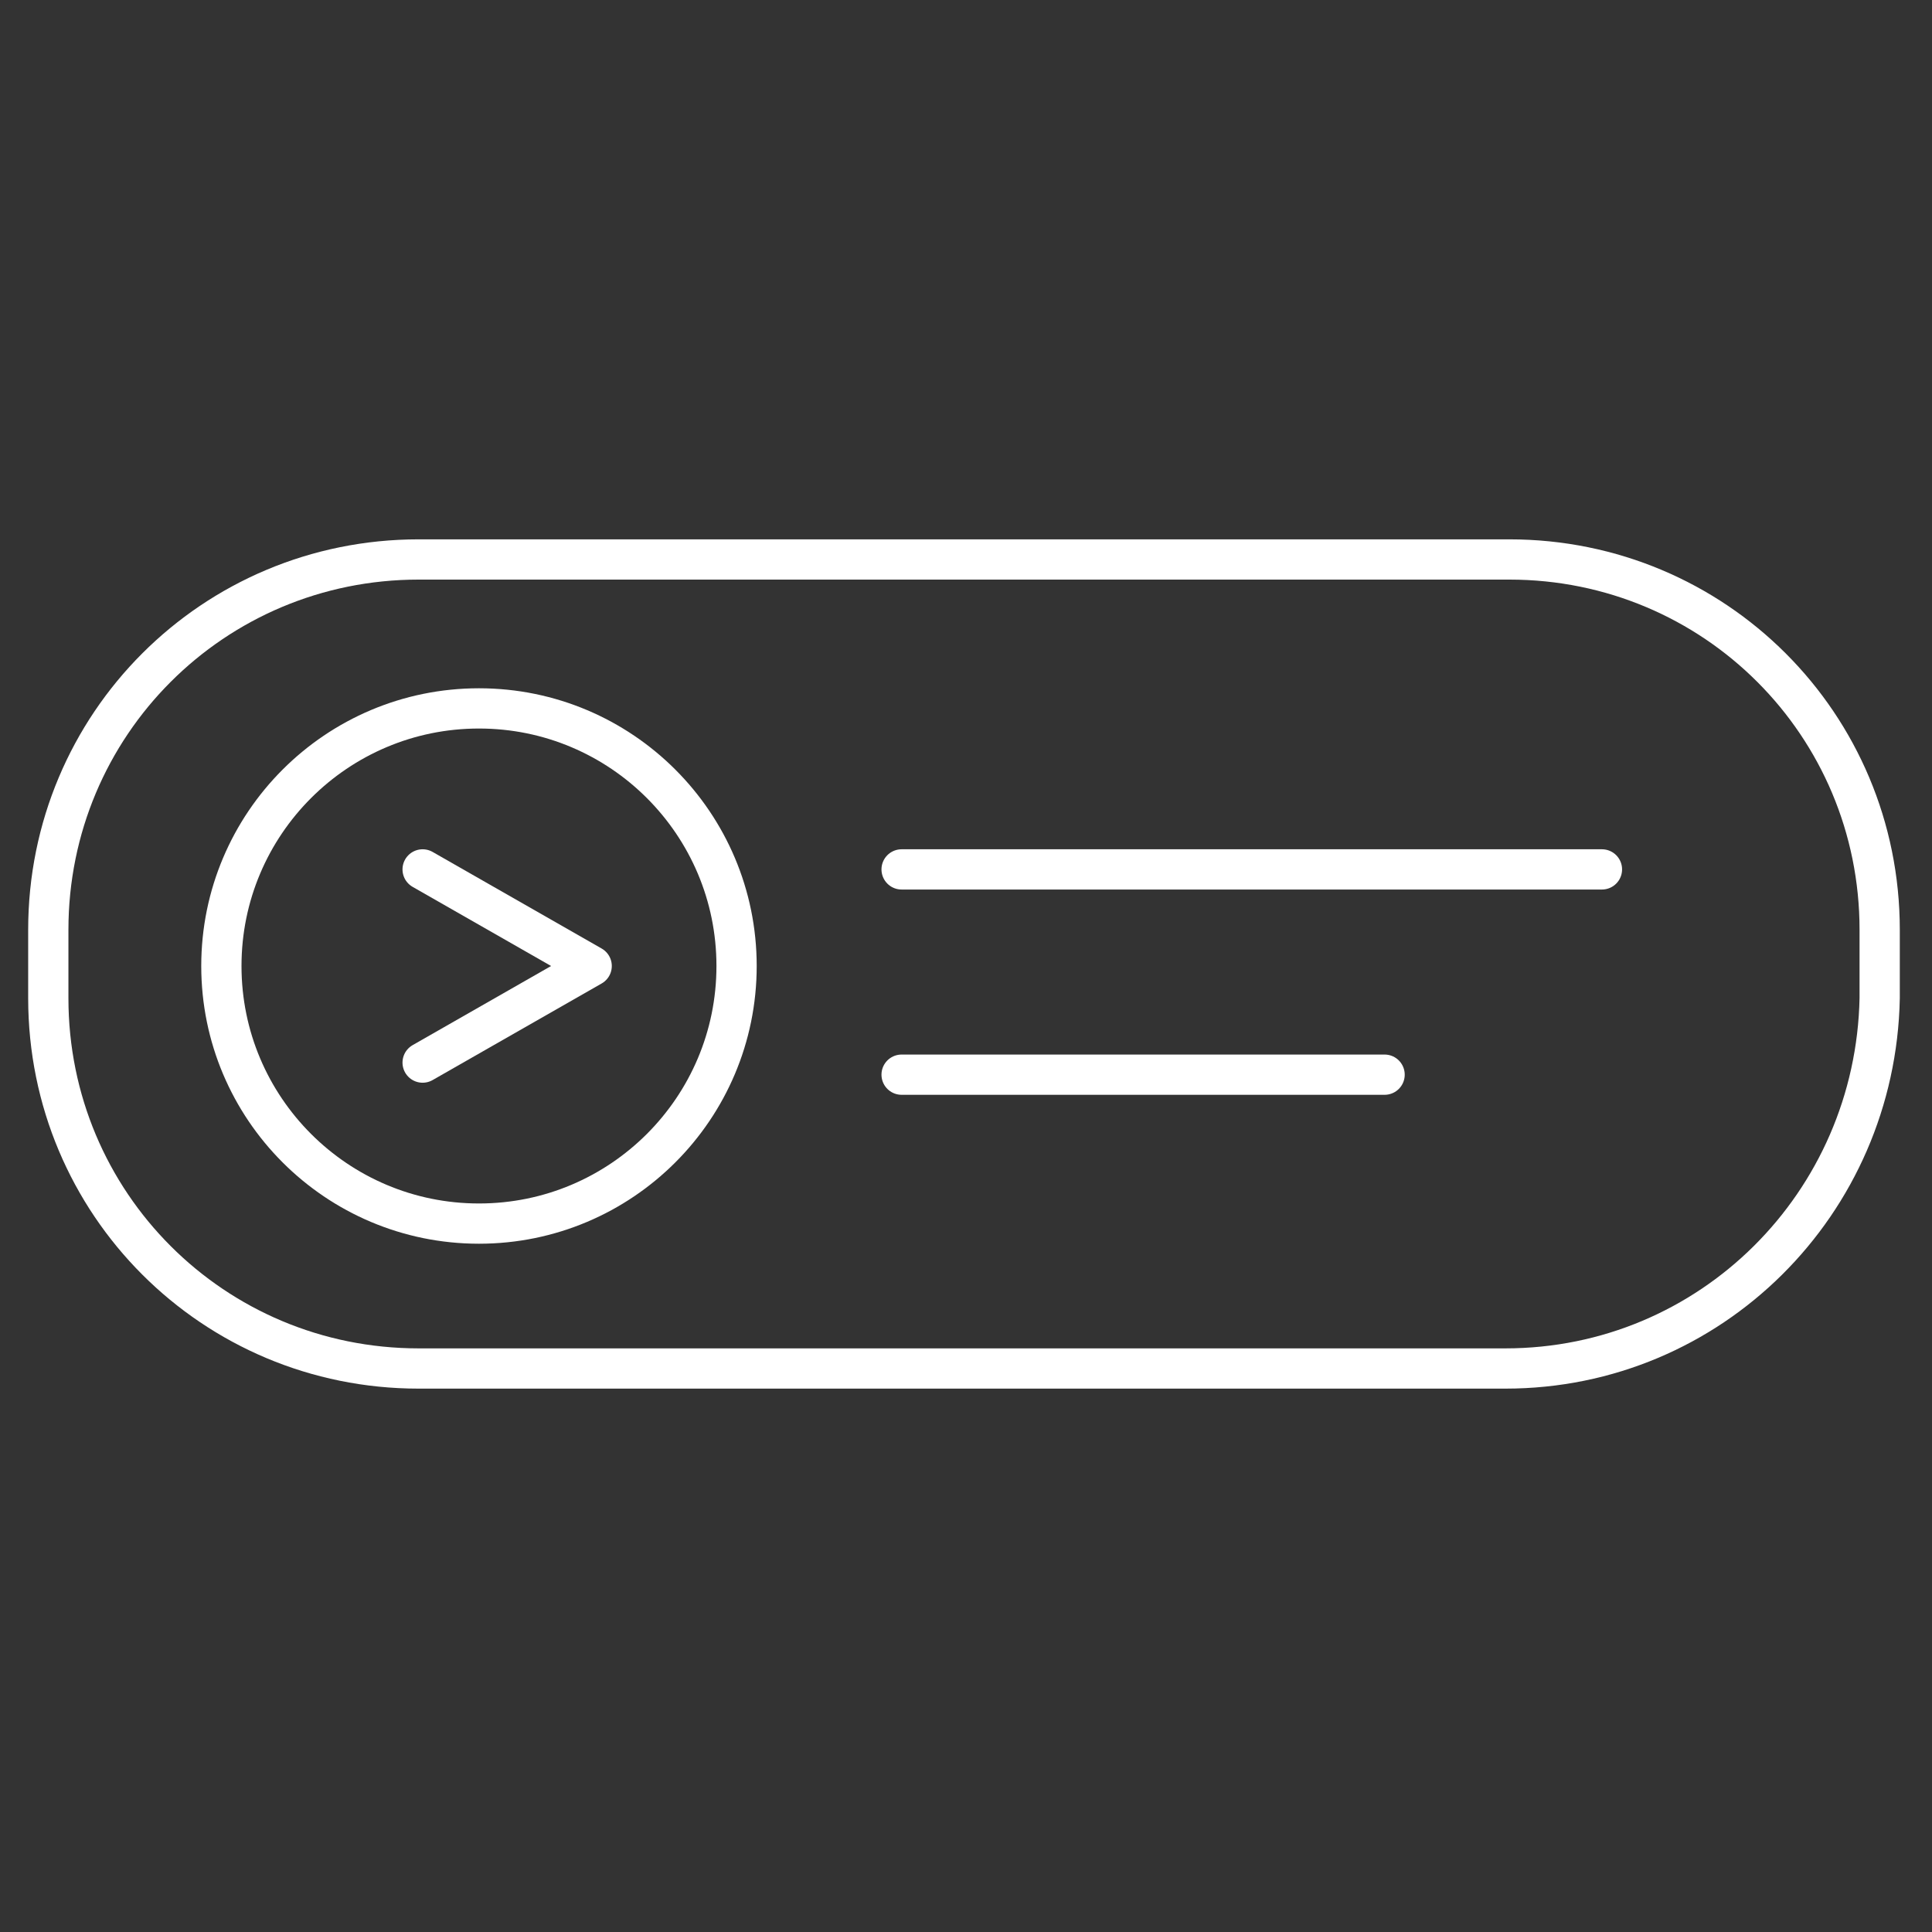 <?xml version="1.0" encoding="utf-8"?>
<!-- Generator: Adobe Illustrator 23.0.1, SVG Export Plug-In . SVG Version: 6.00 Build 0)  -->
<svg version="1.1" id="Calque_1" xmlns="http://www.w3.org/2000/svg" xmlns:xlink="http://www.w3.org/1999/xlink" x="0px" y="0px"
	 width="48px" height="48px" viewBox="0 0 48 48" style="enable-background:new 0 0 48 48;" xml:space="preserve">
<rect x="0" y="0" width="48" height="48" fill="#333333" stroke="none"/>
<style type="text/css">
	.st0{fill:none;stroke:#FFFFFF;stroke-miterlimit:10;}
	.st1{fill:none;stroke:#FFFFFF;stroke-linecap:round;stroke-linejoin:round;stroke-miterlimit:10;}
</style>
<g>
	<path class="st0" d="M37.4,34H10.4c-5.1,0-9.2-4.1-9.2-9.2l0-1.7c0-5.1,4.1-9.2,9.2-9.2h27.1c5.1,0,9.2,4.1,9.2,9.2v1.7
		C46.6,29.9,42.5,34,37.4,34z"/>
	<line class="st1" x1="22.4" y1="21.6" x2="39.8" y2="21.6"/>
	<line class="st1" x1="22.4" y1="26.7" x2="34.4" y2="26.7"/>
	<circle class="st0" cx="11.9" cy="24" r="6.4"/>
	<polyline class="st1" points="10.5,21.6 14.7,24 10.5,26.4 	"/>
</g>
</svg>
